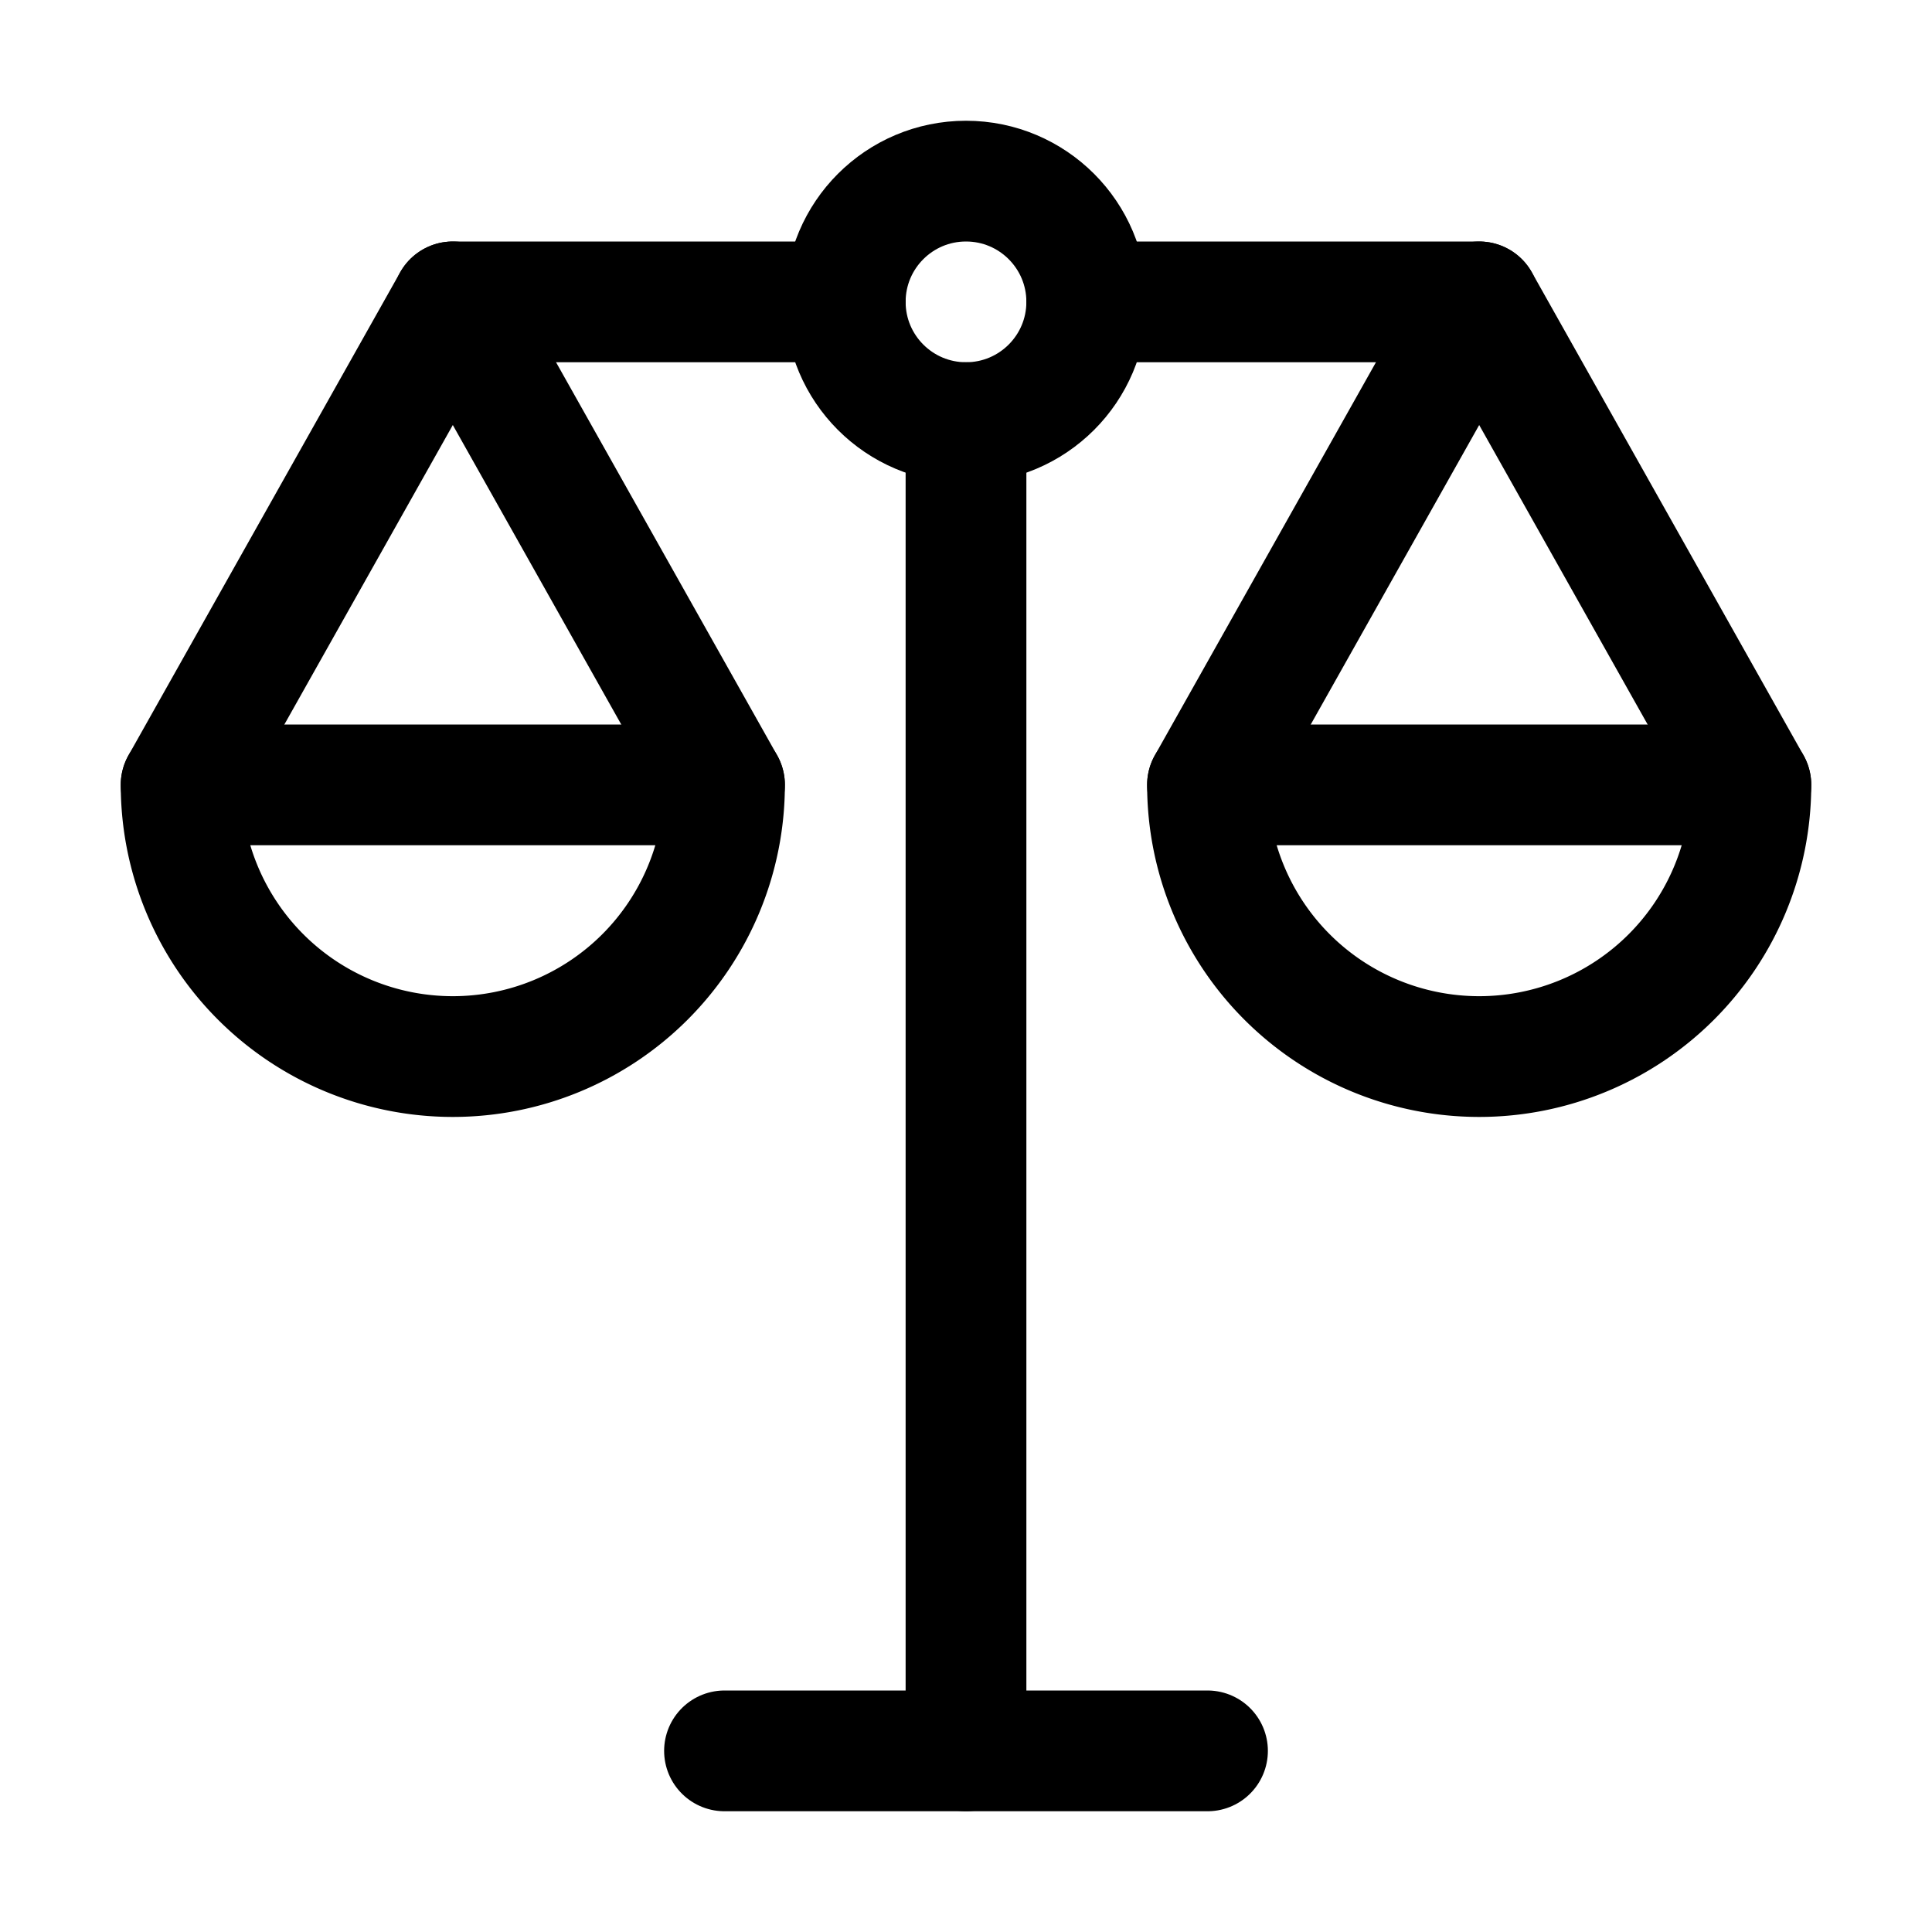 <svg xmlns="http://www.w3.org/2000/svg" width="64" height="64" viewBox="0 0 64 64">
  <title>balance</title>
  <circle cx="32" cy="10" r="4" fill="none" stroke="#000" stroke-linecap="round" stroke-linejoin="round" stroke-width="4"/>
  <line x1="32" y1="14" x2="32" y2="58" fill="none" stroke="#000" stroke-linecap="round" stroke-linejoin="round" stroke-width="4"/>
  <line x1="24" y1="58" x2="40" y2="58" fill="none" stroke="#000" stroke-linecap="round" stroke-linejoin="round" stroke-width="4"/>
  <line x1="28" y1="10" x2="15" y2="10" fill="none" stroke="#000" stroke-linecap="round" stroke-linejoin="round" stroke-width="4"/>
  <line x1="49" y1="10" x2="36" y2="10" fill="none" stroke="#000" stroke-linecap="round" stroke-linejoin="round" stroke-width="4"/>
  <path d="M24,26A9,9,0,0,1,6,26Z" fill="none" stroke="#000" stroke-linecap="round" stroke-linejoin="round" stroke-width="4"/>
  <polyline points="6 26 15 10 24 26" fill="none" stroke="#000" stroke-linecap="round" stroke-linejoin="round" stroke-width="4"/>
  <path d="M58,26a9,9,0,0,1-18,0Z" fill="none" stroke="#000" stroke-linecap="round" stroke-linejoin="round" stroke-width="4"/>
  <polyline points="40 26 49 10 58 26" fill="none" stroke="#000" stroke-linecap="round" stroke-linejoin="round" stroke-width="4"/>
</svg>
